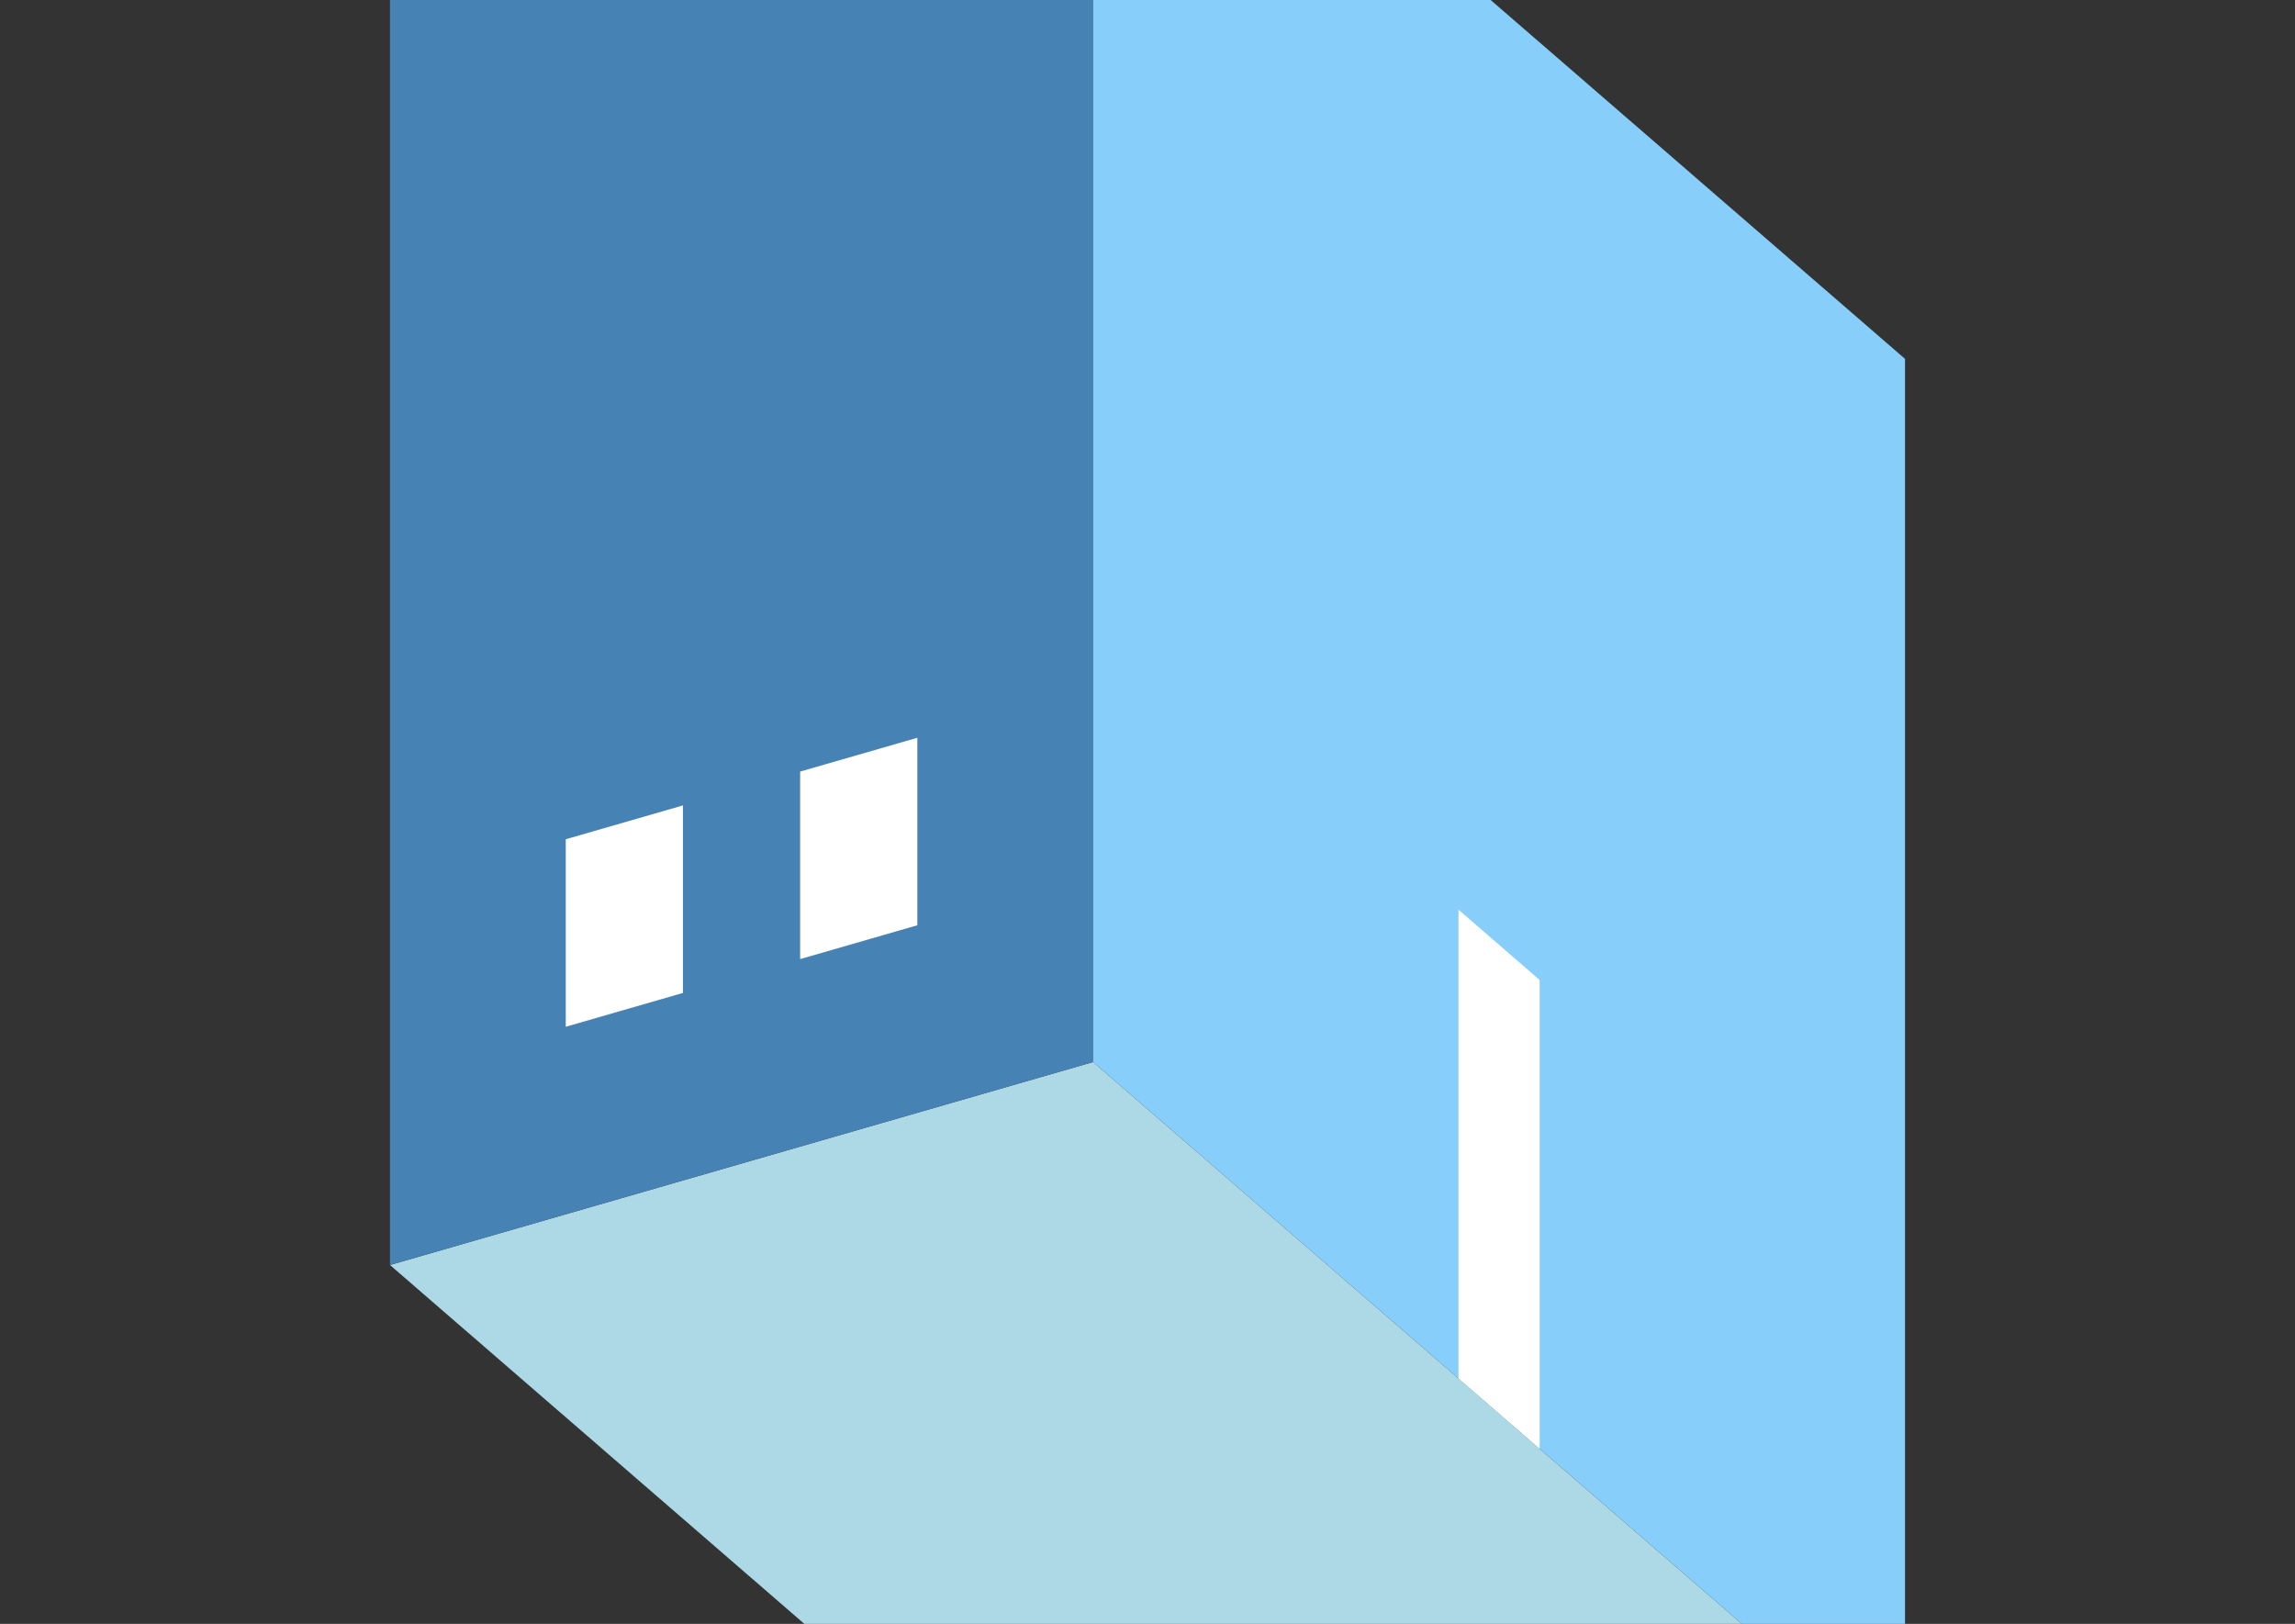 <?xml version="1.0" encoding="UTF-8"?>
<svg
  xmlns="http://www.w3.org/2000/svg"
  width="848"
  height="600"
  style="background-color:white"
>
  <rect width="100%" height="100%" fill="#333333" stroke="none"/>
  <polygon fill="lightblue" points="444.096,727.211 144.096,467.404 403.904,392.404 703.904,652.211" />
  <polygon fill="steelblue" points="144.096,467.404 144.096,-52.211 403.904,-127.211 403.904,392.404" />
  <polygon fill="lightskyblue" points="703.904,652.211 703.904,132.596 403.904,-127.211 403.904,392.404" />
  <polygon fill="white" points="568.904,535.298 568.904,362.093 538.904,336.112 538.904,509.317" />
  <polygon fill="white" points="209.048,379.372 209.048,310.09 252.349,297.59 252.349,366.872" />
  <polygon fill="white" points="295.651,354.372 295.651,285.09 338.952,272.59 338.952,341.872" />
</svg>
